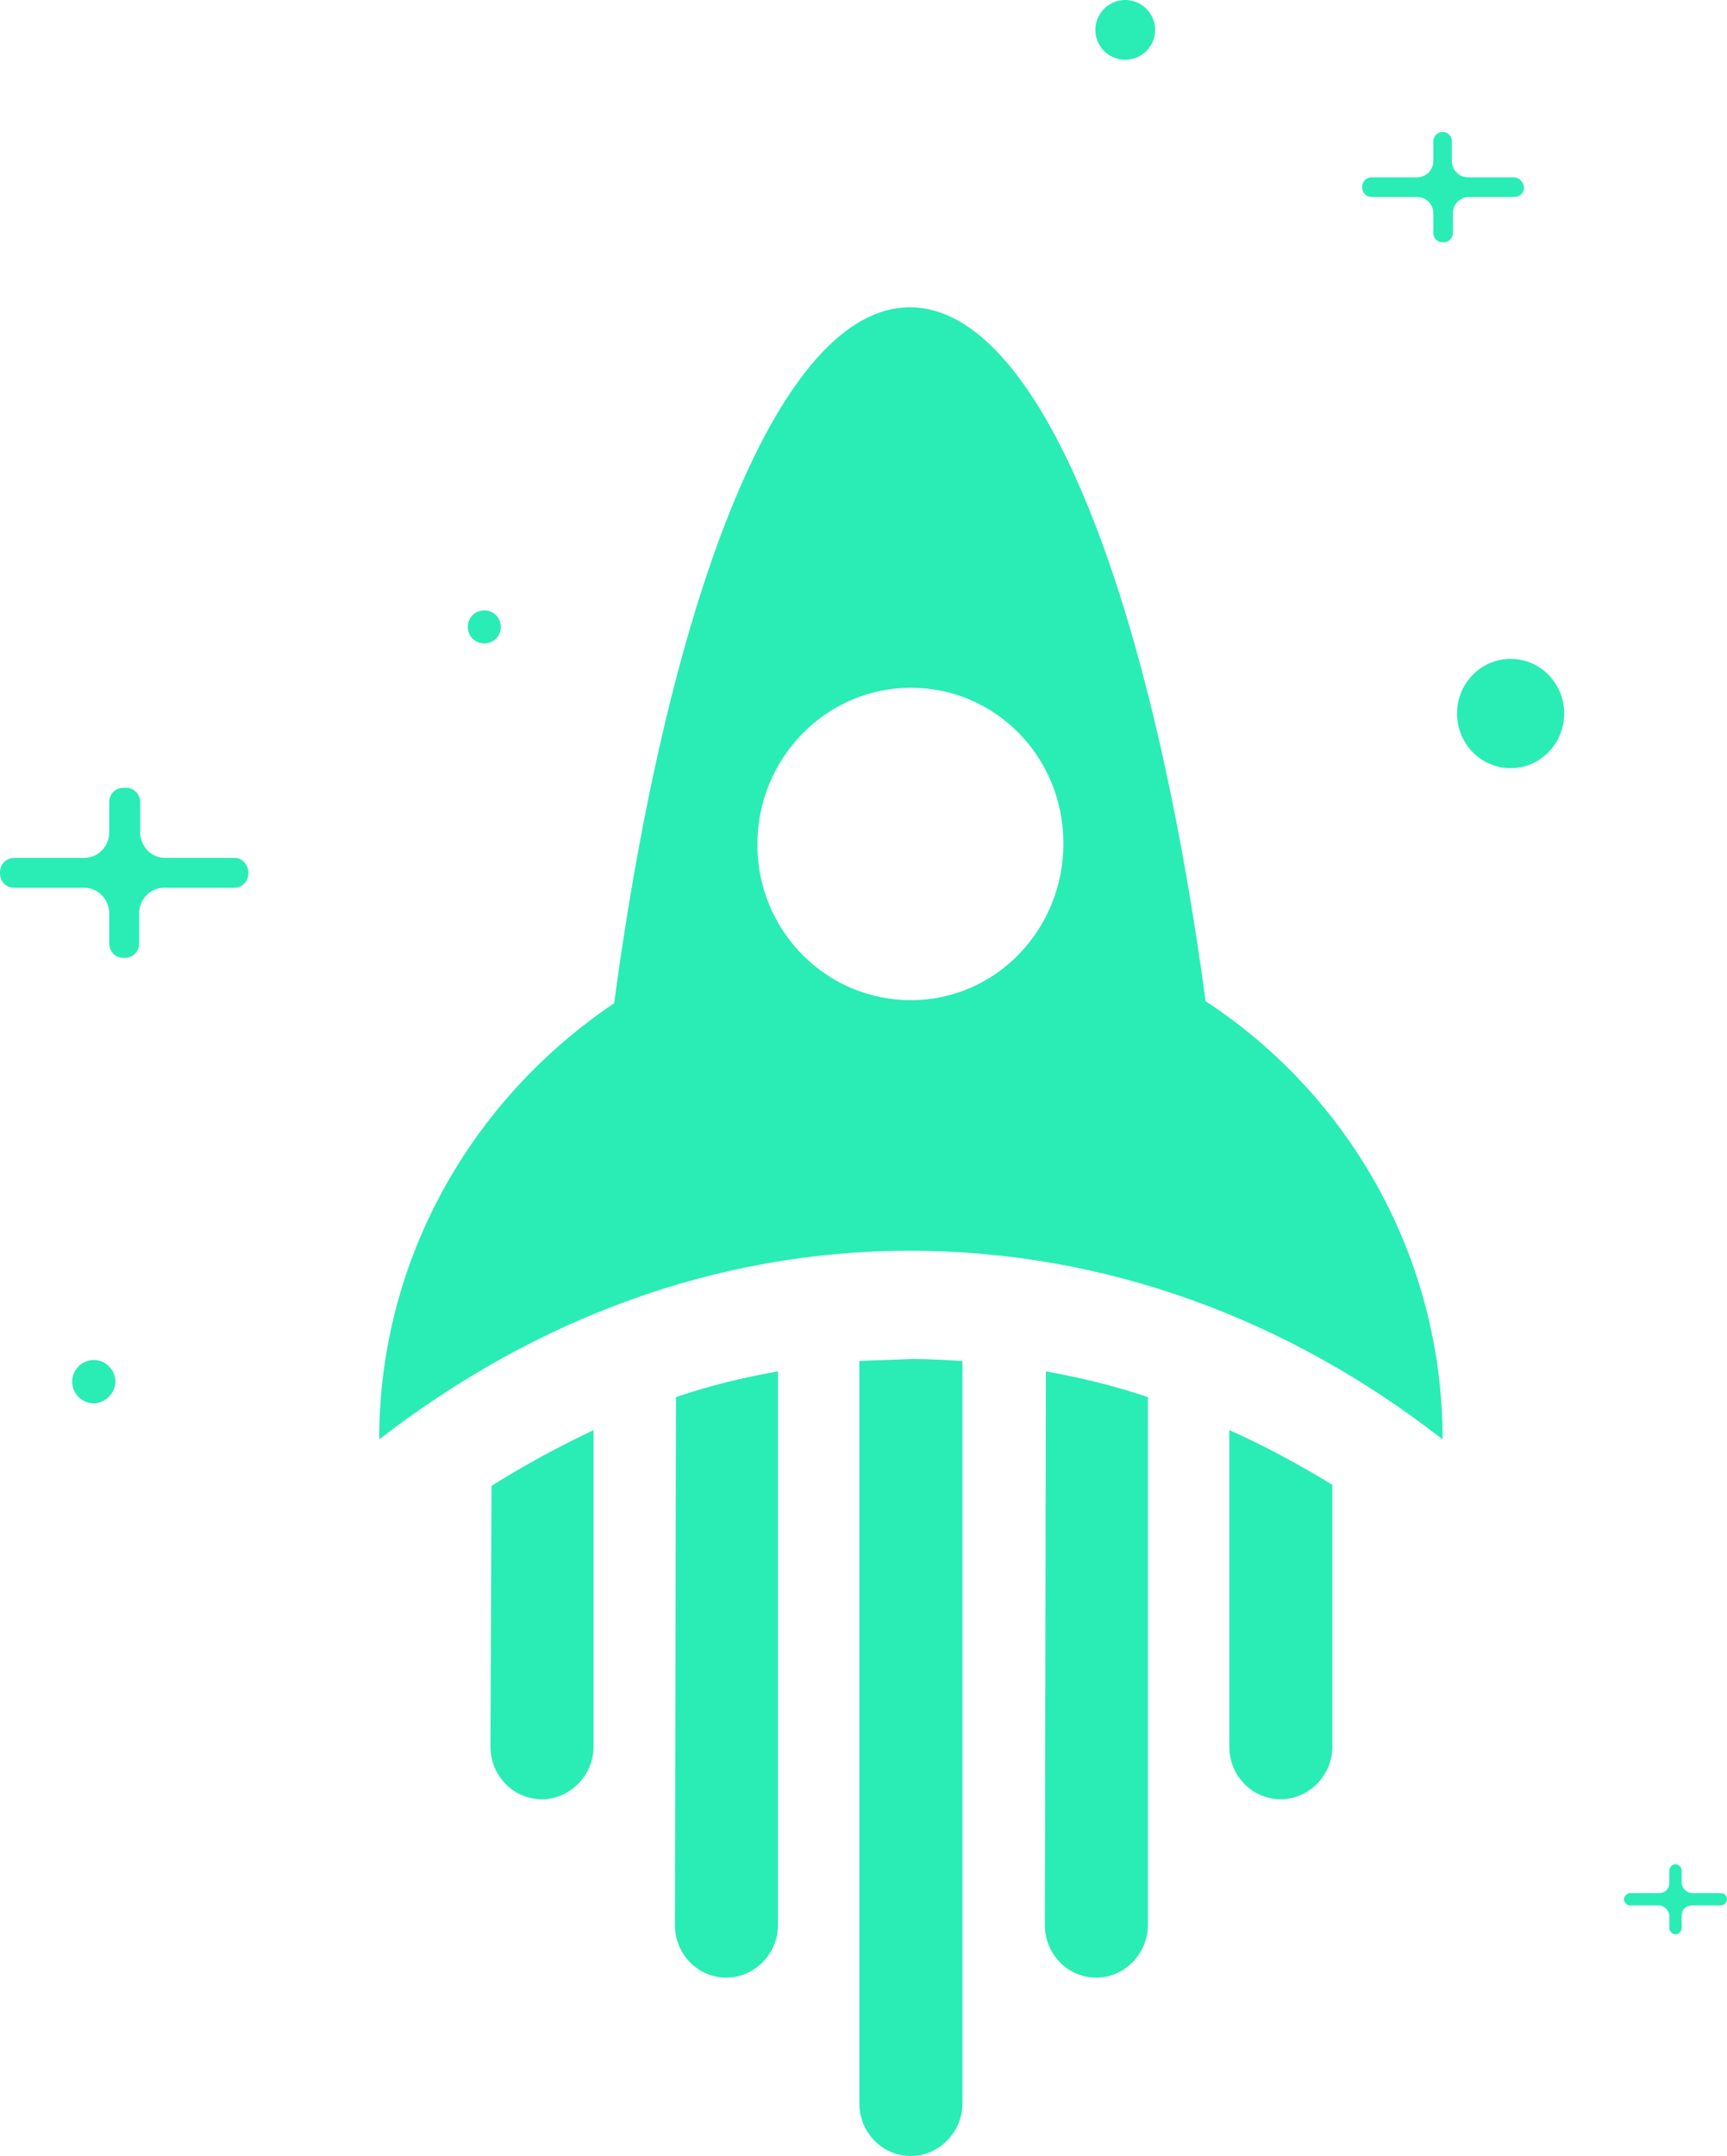 <svg id="Layer_1" xmlns="http://www.w3.org/2000/svg" viewBox="0 0 167.6 209.1"><style>.st0{fill:#29edb5}</style><path class="st0" d="M88.4 66.7c-8.2 0-14.9 6.8-14.9 15.2S80.2 97 88.4 97s14.8-6.8 14.8-15.2-6.6-15.1-14.8-15.1m-.1-36.9c12.5 0 23.3 27.3 28.7 67.3 13.9 9.1 23 24.8 23 42.5-15-11.7-32.8-18.3-51.7-18.3s-36.5 6.7-51.5 18.3c0-17.6 9.1-33.1 22.8-42.3C65 57.2 75.8 29.8 88.3 29.8"/><path class="st0" d="M83.4 132v72c0 2.8 2.2 5.1 5 5.1 2.7 0 5-2.3 5-5.1v-72c-1.6-.1-3.3-.2-5-.2-1.7.1-3.3.1-5 .2m18 54.7c0 2.8 2.2 5.1 5 5.1 2.7 0 5-2.3 5-5.1v-51.2c-3.2-1.1-6.6-1.9-9.9-2.5l-.1 53.7zm-35.9 0c0 2.8 2.2 5.1 5 5.1 2.7 0 5-2.3 5-5.1V133c-3.4.6-6.7 1.4-9.9 2.5l-.1 51.2zm53.8-48v30.7c0 2.8 2.2 5.1 5 5.1 2.7 0 5-2.3 5-5.1V144c-3.3-2-6.6-3.8-10-5.3m-71.7 30.7c0 2.8 2.2 5.1 5 5.1 2.7 0 5-2.3 5-5.1v-30.7c-3.4 1.6-6.7 3.4-9.9 5.4l-.1 25.3zM151.8 69.2c0 2.9-2.3 5.3-5.2 5.3s-5.2-2.4-5.2-5.3 2.3-5.3 5.2-5.3c2.9 0 5.2 2.4 5.2 5.3M112.1 2.9c0 1.6-1.3 2.9-2.9 2.9s-2.9-1.3-2.9-2.9 1.3-2.9 2.9-2.9c1.6 0 2.9 1.3 2.9 2.9M47 62.4c-.9 0-1.6-.7-1.6-1.6s.7-1.6 1.6-1.6c.9 0 1.6.7 1.6 1.6s-.7 1.6-1.6 1.6M9.1 136.1c-1.2 0-2.1-1-2.1-2.1s.9-2.1 2.1-2.1 2.1 1 2.1 2.1-1 2.1-2.1 2.1m13.7-52.9H16c-1.3 0-2.4-1.1-2.4-2.5v-2.9c0-.8-.6-1.4-1.4-1.4H12c-.8 0-1.4.6-1.4 1.4v2.9c0 1.4-1.1 2.5-2.4 2.5H1.4c-.8 0-1.4.6-1.4 1.4v.1c0 .8.6 1.4 1.4 1.4h6.8c1.3 0 2.4 1.1 2.4 2.5v2.9c0 .8.6 1.4 1.4 1.4h.1c.8 0 1.4-.6 1.4-1.4v-2.9c0-1.4 1.1-2.5 2.4-2.5h6.8c.8 0 1.4-.6 1.4-1.4v-.1c0-.7-.6-1.4-1.3-1.4m124.1-66h-4.4c-.9 0-1.6-.7-1.6-1.6v-1.9c0-.5-.4-.9-.9-.9s-.9.4-.9.9v1.9c0 .9-.7 1.6-1.6 1.6h-4.4c-.5 0-.9.4-.9.9v.1c0 .5.4.9.9.9h4.4c.9 0 1.6.7 1.6 1.6v1.9c0 .5.4.9.9.9h.1c.5 0 .9-.4.9-.9v-1.9c0-.9.7-1.6 1.6-1.6h4.4c.5 0 .9-.4.9-.9v-.1c-.1-.5-.5-.9-1-.9M167 183.6h-2.8c-.5 0-1-.5-1-1v-1.2c0-.3-.3-.6-.6-.6s-.6.3-.6.6v1.2c0 .6-.4 1-1 1h-2.8c-.3 0-.6.3-.6.6s.3.6.6.6h2.8c.5 0 1 .5 1 1v1.2c0 .3.3.6.6.6s.6-.3.6-.6v-1.2c0-.6.4-1 1-1h2.8c.3 0 .6-.3.6-.6 0-.4-.3-.6-.6-.6"/></svg>